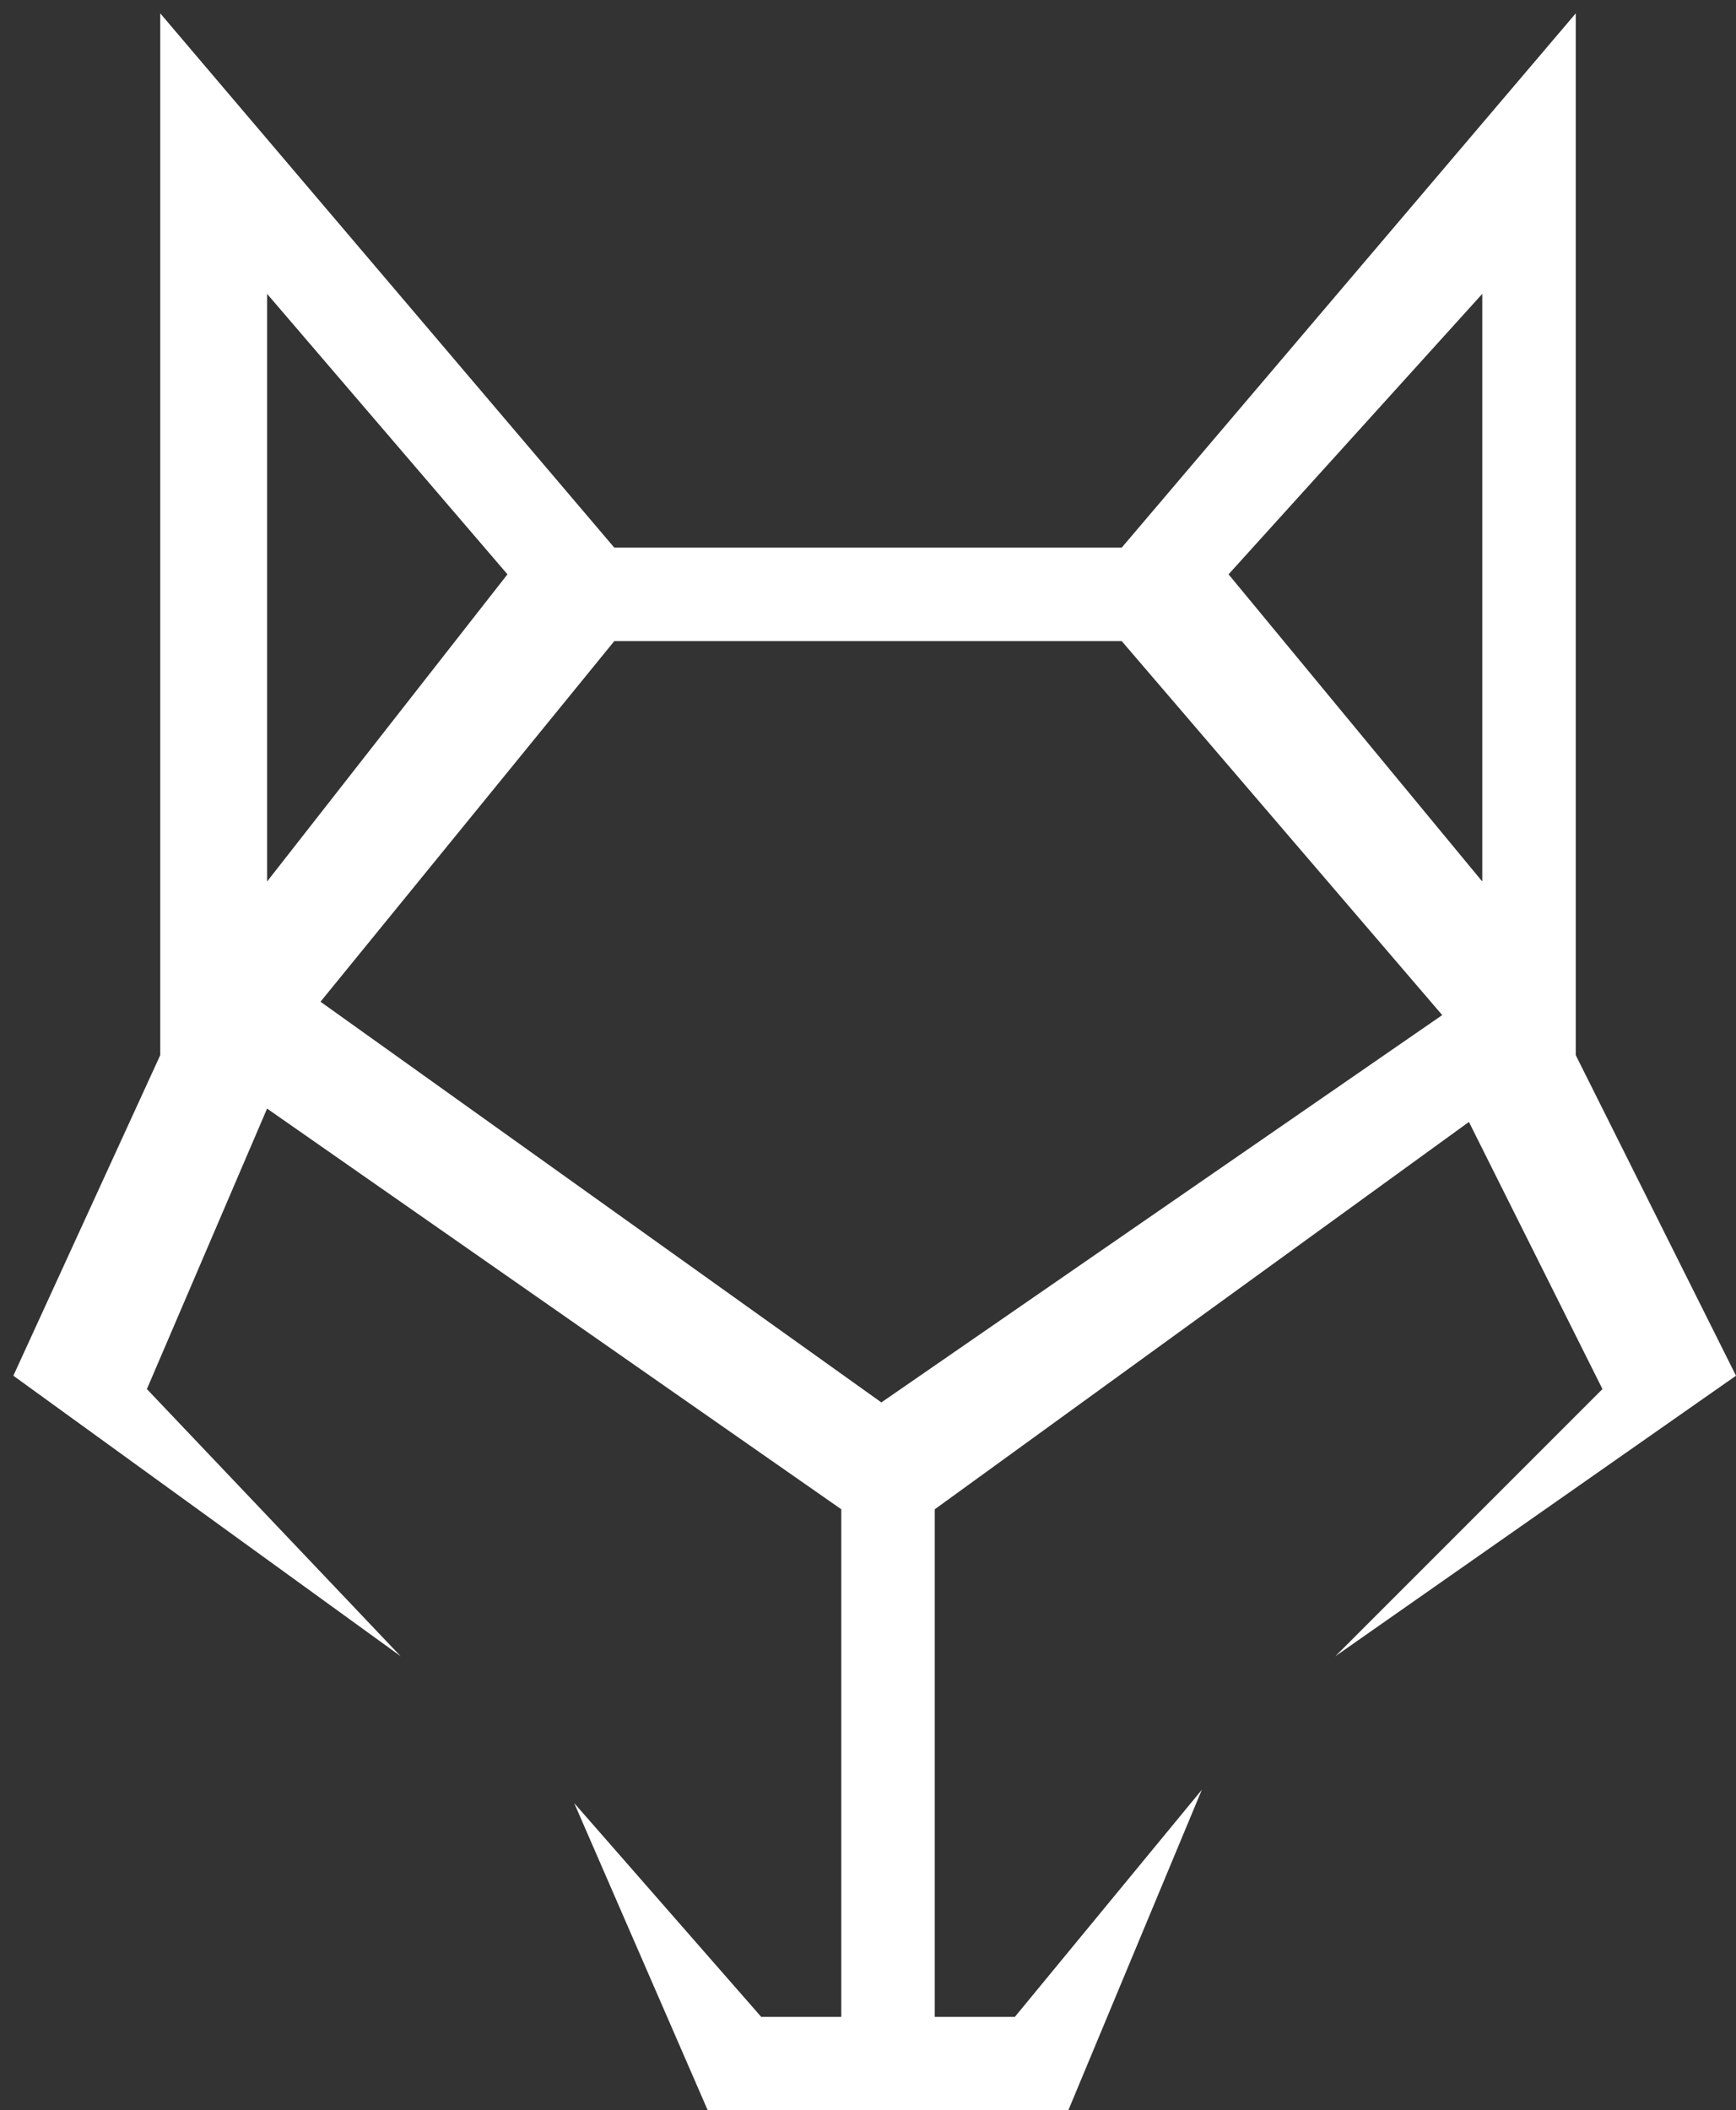 <svg width="65" height="79" viewBox="0 0 65 79" fill="none" xmlns="http://www.w3.org/2000/svg">
<rect x="0" y="0" width="65" height="79" fill="#333333" stroke="none"/>
<path d="M6 0.5L23 20.5H42L59 0.5V39.5L65 51.5L50 62L60 52L55 42L35 56.5V75.5H38L45 67L40 79H33.5L33 52.5L54 38L55.5 33V11L46 21.5L55.5 33L54 38L42 24H23L12 37.5L10 33L19 21.5L10 11V33L12 37.5L33 52.5L33.5 79H26.5L21.5 67.5L28.5 75.5H31.5V56.5L10 41.5L5.5 52L15 62L0.5 51.5L6 39.5V0.5Z" fill="white"/>
</svg>
